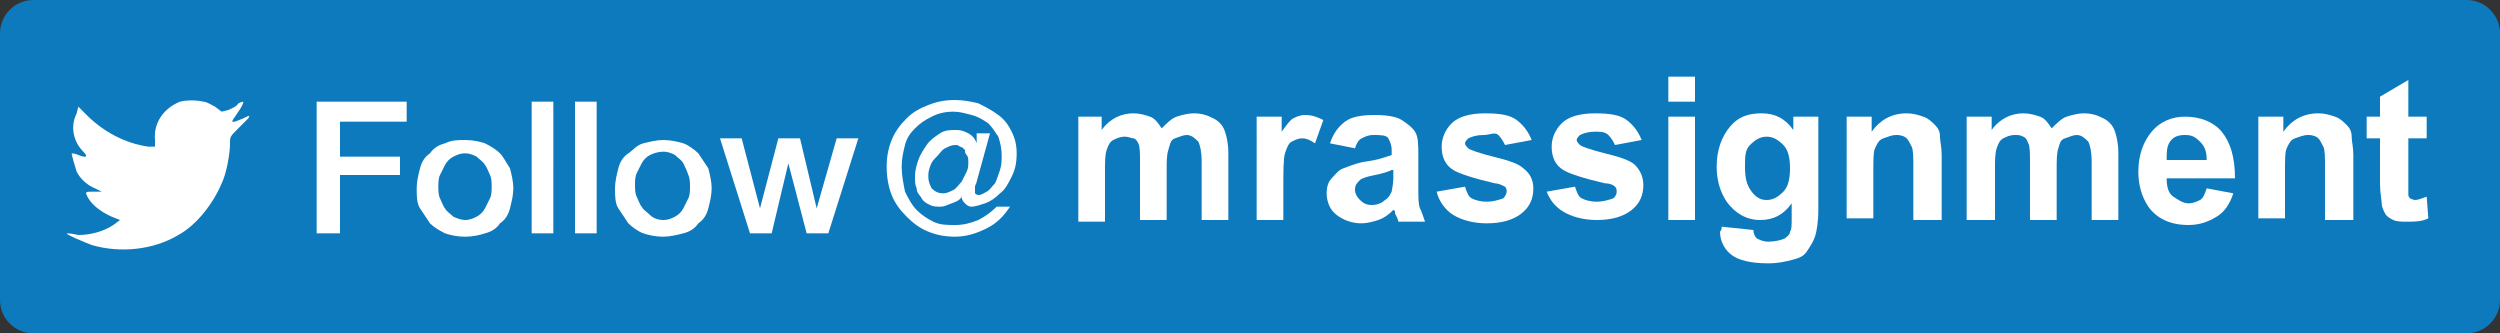 <svg version="1.1" id="Layer_1" xmlns="http://www.w3.org/2000/svg" xmlns:xlink="http://www.w3.org/1999/xlink" x="0px" y="0px" viewBox="0 0 150 20" style="enable-background:new 0 0 150 20;" xml:space="preserve">
<rect x="0" y="0" width="150" height="20" fill="#333333" stroke="none"/>
<style type="text/css">
	.st0{fill:#0D7ABE;}
	.st1{fill:#FFFFFF;}
</style>
<title>twitter</title>
<desc>Created with Sketch.</desc>
<g id="Page-1">
	<g id="SameDays-Desktop" transform="translate(-1143, -6740)">
		<g id="Footer" transform="translate(0, 6636)">
			<g id="Group-5" transform="translate(1143, 40)">
				<g id="twitter" transform="translate(0, 64)">
					<path id="Rectangle-12-Copy" class="st0" d="M2,0h146c1.1,0,2,0.9,2,2v16c0,1.1-0.9,2-2,2H2c-1.1,0-2-0.9-2-2V2
						C0,0.9,0.9,0,2,0z"></path>
					<g id="Group-29" transform="translate(7, 3)">
						<path id="Follow-_x40_mrassignment" class="st1" d="M12,3.1h5.4v1.2h-4v2.1h3.6v1.1h-3.6V11H12V3.1z M20.9,11.2
							c-0.5,0-0.9-0.1-1.2-0.2c-0.4-0.2-0.7-0.4-0.9-0.6c-0.2-0.3-0.4-0.6-0.6-0.9s-0.2-0.8-0.2-1.2c0-0.4,0.1-0.8,0.2-1.2
							c0.1-0.4,0.3-0.7,0.6-0.9c0.2-0.3,0.5-0.5,0.9-0.6c0.4-0.2,0.8-0.2,1.2-0.2c0.5,0,0.9,0.1,1.2,0.2c0.4,0.2,0.7,0.4,0.9,0.6
							s0.4,0.6,0.6,0.9c0.1,0.4,0.2,0.8,0.2,1.2c0,0.4-0.1,0.8-0.2,1.2s-0.3,0.7-0.6,0.9c-0.2,0.3-0.5,0.5-0.9,0.6
							C21.8,11.1,21.4,11.2,20.9,11.2z M20.9,10.2c0.3,0,0.5-0.1,0.7-0.2c0.2-0.1,0.4-0.3,0.5-0.5c0.1-0.2,0.2-0.4,0.3-0.6
							s0.1-0.5,0.1-0.7c0-0.2,0-0.5-0.1-0.7c-0.1-0.2-0.2-0.5-0.3-0.6c-0.1-0.2-0.3-0.3-0.5-0.5c-0.2-0.1-0.4-0.2-0.7-0.2
							c-0.3,0-0.5,0.1-0.7,0.2c-0.2,0.1-0.4,0.3-0.5,0.5c-0.1,0.2-0.2,0.4-0.3,0.6c-0.1,0.2-0.1,0.5-0.1,0.7c0,0.2,0,0.5,0.1,0.7
							c0.1,0.2,0.2,0.5,0.3,0.6c0.1,0.2,0.3,0.3,0.5,0.5C20.4,10.1,20.7,10.2,20.9,10.2z M24.9,3.1h1.3V11h-1.3V3.1z M27.5,3.1h1.3
							V11h-1.3V3.1z M32.8,11.2c-0.5,0-0.9-0.1-1.2-0.2s-0.7-0.4-0.9-0.6c-0.2-0.3-0.4-0.6-0.6-0.9s-0.2-0.8-0.2-1.2
							c0-0.4,0.1-0.8,0.2-1.2c0.1-0.4,0.3-0.7,0.6-0.9s0.5-0.5,0.9-0.6s0.8-0.2,1.2-0.2s0.9,0.1,1.2,0.2s0.7,0.4,0.9,0.6
							c0.2,0.3,0.4,0.6,0.6,0.9c0.1,0.4,0.2,0.8,0.2,1.2c0,0.4-0.1,0.8-0.2,1.2s-0.3,0.7-0.6,0.9c-0.2,0.3-0.5,0.5-0.9,0.6
							S33.2,11.2,32.8,11.2z M32.8,10.2c0.3,0,0.5-0.1,0.7-0.2c0.2-0.1,0.4-0.3,0.5-0.5c0.1-0.2,0.2-0.4,0.3-0.6
							c0.1-0.2,0.1-0.5,0.1-0.7c0-0.2,0-0.5-0.1-0.7C34.2,7.2,34.1,7,34,6.8c-0.1-0.2-0.3-0.3-0.5-0.5c-0.2-0.1-0.4-0.2-0.7-0.2
							S32.2,6.2,32,6.3c-0.2,0.1-0.4,0.3-0.5,0.5c-0.1,0.2-0.2,0.4-0.3,0.6c-0.1,0.2-0.1,0.5-0.1,0.7c0,0.2,0,0.5,0.1,0.7
							c0.1,0.2,0.2,0.5,0.3,0.6c0.1,0.2,0.3,0.3,0.5,0.5C32.2,10.1,32.5,10.2,32.8,10.2z M36.2,5.3h1.3l1.1,4.2h0l1.1-4.2H41l1,4.2
							h0l1.2-4.2h1.3L42.7,11h-1.3l-1.1-4.2h0l-1,4.2h-1.3L36.2,5.3z M51.6,7.9c0,0.1-0.1,0.2-0.1,0.3s0,0.2,0,0.2s0,0.1,0,0.2
							c0,0,0.1,0.1,0.2,0.1c0.2,0,0.3-0.1,0.5-0.2s0.3-0.3,0.5-0.5c0.1-0.2,0.2-0.5,0.3-0.8c0.1-0.3,0.1-0.6,0.1-0.9
							c0-0.4-0.1-0.8-0.2-1.1c-0.2-0.3-0.4-0.6-0.6-0.8C52,4.2,51.7,4,51.3,3.9c-0.4-0.1-0.7-0.2-1.1-0.2c-0.5,0-0.9,0.1-1.3,0.3
							s-0.7,0.4-1,0.7c-0.3,0.3-0.5,0.6-0.6,1S47.1,6.5,47.1,7c0,0.5,0.1,1,0.2,1.5c0.2,0.4,0.4,0.8,0.7,1.1c0.3,0.3,0.6,0.5,1,0.7
							c0.4,0.2,0.8,0.2,1.3,0.2c0.5,0,0.9-0.1,1.4-0.3c0.4-0.2,0.8-0.5,1.1-0.8h0.8c-0.4,0.6-0.8,1-1.4,1.3
							c-0.6,0.3-1.2,0.5-1.9,0.5c-0.6,0-1.1-0.1-1.6-0.3c-0.5-0.2-0.9-0.5-1.3-0.9c-0.4-0.4-0.7-0.8-0.9-1.3
							c-0.2-0.5-0.3-1.1-0.3-1.7c0-0.6,0.1-1.1,0.3-1.6s0.5-0.9,0.9-1.3c0.4-0.4,0.8-0.6,1.3-0.8c0.5-0.2,1-0.3,1.6-0.3
							c0.5,0,1,0.1,1.4,0.2c0.4,0.2,0.8,0.4,1.2,0.7s0.6,0.6,0.8,1c0.2,0.4,0.3,0.8,0.3,1.3c0,0.6-0.1,1-0.3,1.4
							c-0.2,0.4-0.4,0.8-0.7,1c-0.3,0.3-0.6,0.5-0.9,0.6c-0.3,0.1-0.6,0.2-0.8,0.2c-0.2,0-0.3-0.1-0.4-0.2S50.7,9,50.7,8.8h0
							c-0.1,0.2-0.3,0.3-0.6,0.4s-0.4,0.2-0.7,0.2c-0.2,0-0.4,0-0.6-0.1c-0.2-0.1-0.4-0.2-0.5-0.4c-0.1-0.2-0.3-0.3-0.3-0.6
							c-0.1-0.2-0.1-0.4-0.1-0.7c0-0.4,0.1-0.7,0.2-1c0.1-0.3,0.3-0.6,0.5-0.9c0.2-0.3,0.5-0.5,0.8-0.7s0.6-0.2,1-0.2
							c0.3,0,0.5,0.1,0.7,0.2c0.2,0.1,0.4,0.3,0.5,0.6L51.6,5h0.8L51.6,7.9z M49.6,8.6c0.2,0,0.4-0.1,0.6-0.2
							c0.2-0.1,0.3-0.3,0.5-0.5c0.1-0.2,0.2-0.4,0.3-0.6c0.1-0.2,0.1-0.4,0.1-0.6c0-0.1,0-0.3-0.1-0.4S50.9,6.1,50.9,6
							c-0.1-0.1-0.2-0.2-0.3-0.2c-0.1-0.1-0.2-0.1-0.3-0.1c-0.2,0-0.4,0.1-0.6,0.2c-0.2,0.1-0.3,0.3-0.5,0.5S48.9,6.7,48.8,7
							s-0.1,0.4-0.1,0.6c0,0.3,0.1,0.5,0.2,0.7C49.1,8.5,49.3,8.6,49.6,8.6z"></path>
						<g>
							<path class="st1" d="M57.6,4h1.5v0.8c0.5-0.7,1.2-1,1.9-1c0.4,0,0.7,0.1,1,0.2s0.5,0.4,0.7,0.7c0.3-0.3,0.6-0.6,0.9-0.7
								s0.7-0.2,1-0.2c0.5,0,0.8,0.1,1.2,0.3s0.6,0.5,0.7,0.8c0.1,0.3,0.2,0.7,0.2,1.3v4h-1.6V6.7c0-0.6-0.1-1-0.2-1.2
								c-0.2-0.2-0.4-0.4-0.7-0.4c-0.2,0-0.4,0.1-0.7,0.2S63.2,5.7,63.1,6S63,6.7,63,7.2v3h-1.6V6.8c0-0.6,0-1-0.1-1.2
								S61.1,5.3,61,5.3s-0.3-0.1-0.5-0.1c-0.3,0-0.5,0.1-0.7,0.2s-0.3,0.3-0.4,0.6s-0.1,0.7-0.1,1.3v3h-1.6V4z"></path>
							<path class="st1" d="M70,10.2h-1.6V4h1.5v0.9c0.3-0.4,0.5-0.7,0.7-0.8s0.4-0.2,0.7-0.2c0.4,0,0.7,0.1,1.1,0.3l-0.5,1.4
								c-0.3-0.2-0.5-0.3-0.8-0.3c-0.2,0-0.4,0.1-0.6,0.2s-0.3,0.4-0.4,0.7S70,7.3,70,8.3V10.2z"></path>
							<path class="st1" d="M74.3,5.9l-1.5-0.3c0.2-0.6,0.5-1,0.9-1.3s1-0.4,1.8-0.4c0.7,0,1.3,0.1,1.6,0.3s0.6,0.4,0.8,0.7
								s0.2,0.8,0.2,1.5l0,1.9c0,0.5,0,1,0.1,1.2s0.2,0.5,0.3,0.8h-1.6c0-0.1-0.1-0.3-0.2-0.5c0-0.1,0-0.2-0.1-0.2
								c-0.3,0.3-0.6,0.5-0.9,0.6s-0.7,0.2-1,0.2c-0.6,0-1.1-0.2-1.5-0.5s-0.6-0.8-0.6-1.3c0-0.4,0.1-0.7,0.3-0.9s0.4-0.5,0.7-0.6
								s0.7-0.3,1.3-0.4c0.8-0.1,1.3-0.3,1.6-0.4V6c0-0.3-0.1-0.5-0.2-0.7s-0.5-0.2-0.9-0.2c-0.3,0-0.5,0.1-0.7,0.2
								S74.4,5.6,74.3,5.9z M76.5,7.2c-0.2,0.1-0.5,0.2-1,0.3s-0.8,0.2-0.9,0.3c-0.2,0.2-0.3,0.3-0.3,0.6c0,0.2,0.1,0.4,0.3,0.6
								s0.4,0.3,0.7,0.3c0.3,0,0.6-0.1,0.8-0.3c0.2-0.1,0.3-0.3,0.4-0.5c0-0.1,0.1-0.4,0.1-0.8V7.2z"></path>
							<path class="st1" d="M79.2,8.5l1.7-0.3c0.1,0.3,0.2,0.6,0.4,0.7s0.5,0.2,0.9,0.2c0.4,0,0.7-0.1,1-0.2
								c0.1-0.1,0.2-0.3,0.2-0.4c0-0.1,0-0.2-0.1-0.3C83.1,8.1,82.9,8,82.7,8c-1.3-0.3-2.2-0.6-2.5-0.8c-0.5-0.3-0.7-0.8-0.7-1.4
								c0-0.5,0.2-1,0.6-1.4s1.1-0.6,2-0.6c0.9,0,1.5,0.1,1.9,0.4s0.7,0.7,0.9,1.2l-1.6,0.3c-0.1-0.2-0.2-0.4-0.4-0.6
								S82.4,5.1,82,5.1c-0.4,0-0.7,0.1-0.9,0.2c-0.1,0.1-0.2,0.2-0.2,0.3c0,0.1,0.1,0.2,0.2,0.3c0.1,0.1,0.7,0.3,1.5,0.5
								s1.5,0.4,1.8,0.7C84.8,7.4,85,7.8,85,8.3c0,0.6-0.2,1.1-0.7,1.5s-1.2,0.6-2.1,0.6c-0.8,0-1.5-0.2-2-0.5S79.3,9,79.2,8.5z"></path>
							<path class="st1" d="M85.8,8.5l1.7-0.3c0.1,0.3,0.2,0.6,0.4,0.7s0.5,0.2,0.9,0.2c0.4,0,0.7-0.1,1-0.2C89.9,8.8,90,8.7,90,8.5
								c0-0.1,0-0.2-0.1-0.3C89.8,8.1,89.6,8,89.3,8c-1.3-0.3-2.2-0.6-2.5-0.8c-0.5-0.3-0.7-0.8-0.7-1.4c0-0.5,0.2-1,0.6-1.4
								s1.1-0.6,2-0.6c0.9,0,1.5,0.1,1.9,0.4s0.7,0.7,0.9,1.2l-1.6,0.3c-0.1-0.2-0.2-0.4-0.4-0.6s-0.5-0.2-0.8-0.2
								c-0.4,0-0.7,0.1-0.9,0.2c-0.1,0.1-0.2,0.2-0.2,0.3c0,0.1,0.1,0.2,0.2,0.3c0.1,0.1,0.7,0.3,1.5,0.5s1.5,0.4,1.8,0.7
								c0.3,0.3,0.5,0.7,0.5,1.2c0,0.6-0.2,1.1-0.7,1.5s-1.2,0.6-2.1,0.6c-0.8,0-1.5-0.2-2-0.5S86,9,85.8,8.5z"></path>
							<path class="st1" d="M93.1,3.2V1.6h1.6v1.5H93.1z M93.1,10.2V4h1.6v6.2H93.1z"></path>
							<path class="st1" d="M96.3,10.6l1.9,0.2c0,0.2,0.1,0.4,0.2,0.5c0.2,0.1,0.4,0.2,0.7,0.2c0.4,0,0.8-0.1,1-0.2
								c0.1-0.1,0.3-0.2,0.3-0.4c0.1-0.1,0.1-0.4,0.1-0.8V9.2c-0.5,0.7-1.1,1-1.9,1c-0.8,0-1.5-0.4-2-1.1c-0.4-0.6-0.6-1.3-0.6-2.1
								c0-1,0.3-1.8,0.8-2.4s1.1-0.8,1.9-0.8c0.8,0,1.4,0.3,1.9,1V4h1.5v5.6c0,0.7-0.1,1.3-0.2,1.6s-0.3,0.6-0.5,0.9
								s-0.5,0.4-0.9,0.5s-0.8,0.2-1.4,0.2c-1.1,0-1.8-0.2-2.2-0.5s-0.7-0.8-0.7-1.4C96.3,10.8,96.3,10.7,96.3,10.6z M97.7,7
								c0,0.7,0.1,1.1,0.4,1.5s0.6,0.5,0.9,0.5c0.4,0,0.7-0.2,1-0.5s0.4-0.8,0.4-1.4c0-0.6-0.1-1.1-0.4-1.4s-0.6-0.5-1-0.5
								c-0.4,0-0.7,0.2-1,0.5S97.7,6.4,97.7,7z"></path>
							<path class="st1" d="M109.4,10.2h-1.6V7.1c0-0.7,0-1.1-0.1-1.3s-0.2-0.4-0.3-0.5s-0.3-0.2-0.6-0.2c-0.3,0-0.5,0.1-0.8,0.2
								s-0.4,0.4-0.5,0.6s-0.1,0.7-0.1,1.4v2.8h-1.6V4h1.5v0.9c0.5-0.7,1.2-1.1,2.1-1.1c0.4,0,0.7,0.1,1,0.2s0.5,0.3,0.7,0.5
								s0.3,0.4,0.3,0.7s0.1,0.6,0.1,1.1V10.2z"></path>
							<path class="st1" d="M111,4h1.5v0.8c0.5-0.7,1.2-1,1.9-1c0.4,0,0.7,0.1,1,0.2s0.5,0.4,0.7,0.7c0.3-0.3,0.6-0.6,0.9-0.7
								s0.7-0.2,1-0.2c0.5,0,0.8,0.1,1.2,0.3s0.6,0.5,0.7,0.8c0.1,0.3,0.2,0.7,0.2,1.3v4h-1.6V6.7c0-0.6-0.1-1-0.2-1.2
								c-0.2-0.2-0.4-0.4-0.7-0.4c-0.2,0-0.4,0.1-0.7,0.2s-0.3,0.3-0.4,0.6s-0.1,0.7-0.1,1.3v3h-1.6V6.8c0-0.6,0-1-0.1-1.2
								s-0.1-0.3-0.3-0.4s-0.3-0.1-0.5-0.1c-0.3,0-0.5,0.1-0.7,0.2s-0.3,0.3-0.4,0.6s-0.1,0.7-0.1,1.3v3H111V4z"></path>
							<path class="st1" d="M125.4,8.3l1.6,0.3c-0.2,0.6-0.5,1.1-1,1.4s-1,0.5-1.7,0.5c-1.1,0-1.9-0.4-2.4-1.1
								c-0.4-0.6-0.6-1.3-0.6-2.1c0-1,0.3-1.8,0.8-2.4s1.2-0.9,2-0.9c0.9,0,1.7,0.3,2.2,0.9s0.8,1.5,0.8,2.8H123
								c0,0.5,0.1,0.9,0.4,1.1s0.6,0.4,0.9,0.4c0.3,0,0.5-0.1,0.7-0.2S125.3,8.6,125.4,8.3z M125.4,6.6c0-0.5-0.1-0.8-0.4-1.1
								s-0.5-0.4-0.9-0.4c-0.4,0-0.7,0.1-0.9,0.4S123,6.1,123,6.6H125.4z"></path>
							<path class="st1" d="M134.1,10.2h-1.6V7.1c0-0.7,0-1.1-0.1-1.3s-0.2-0.4-0.3-0.5s-0.3-0.2-0.6-0.2c-0.3,0-0.5,0.1-0.8,0.2
								s-0.4,0.4-0.5,0.6s-0.1,0.7-0.1,1.4v2.8h-1.6V4h1.5v0.9c0.5-0.7,1.2-1.1,2.1-1.1c0.4,0,0.7,0.1,1,0.2s0.5,0.3,0.7,0.5
								s0.3,0.4,0.3,0.7s0.1,0.6,0.1,1.1V10.2z"></path>
							<path class="st1" d="M138.6,4v1.3h-1.1v2.5c0,0.5,0,0.8,0,0.9s0.1,0.2,0.1,0.2s0.2,0.1,0.3,0.1c0.2,0,0.4-0.1,0.7-0.2
								l0.1,1.3c-0.4,0.2-0.8,0.2-1.3,0.2c-0.3,0-0.6,0-0.8-0.1s-0.4-0.2-0.5-0.4s-0.2-0.4-0.2-0.6c0-0.2-0.1-0.6-0.1-1.2V5.3h-0.8
								V4h0.8V2.8l1.7-1V4H138.6z"></path>
						</g>
						<path id="Shape" class="st1" d="M2.3,5.4l0,0.4l-0.4,0C0.5,5.6-0.8,4.9-1.8,3.9l-0.5-0.5l-0.1,0.4C-2.8,4.6-2.6,5.5-2,6.1
							c0.3,0.3,0.2,0.4-0.3,0.2c-0.2-0.1-0.4-0.1-0.4-0.1C-2.7,6.3-2.5,7-2.4,7.3c0.2,0.4,0.6,0.8,1.1,1l0.4,0.2l-0.5,0
							c-0.4,0-0.5,0-0.4,0.2C-1.6,9.2-1,9.7-0.3,10l0.5,0.2l-0.4,0.3c-0.6,0.4-1.4,0.6-2.1,0.6C-2.7,11-3,11-3,11
							c0,0.1,1,0.5,1.5,0.7c1.7,0.5,3.7,0.3,5.2-0.6c1.1-0.6,2.1-1.9,2.6-3.1c0.3-0.6,0.5-1.8,0.5-2.4c0-0.4,0-0.4,0.5-0.9
							c0.3-0.3,0.5-0.5,0.6-0.6c0.1-0.2,0.1-0.2-0.3,0C6.9,4.4,6.8,4.4,7.1,4c0.2-0.3,0.5-0.7,0.5-0.9c0,0-0.1,0-0.3,0.1
							C7.2,3.4,6.9,3.5,6.7,3.6L6.3,3.7L5.9,3.4C5.7,3.3,5.4,3.1,5.2,3.1C4.8,3,4.2,3,3.8,3.1C2.8,3.5,2.2,4.4,2.3,5.4z"></path>
					</g>
				</g>
			</g>
		</g>
	</g>
</g>
</svg>